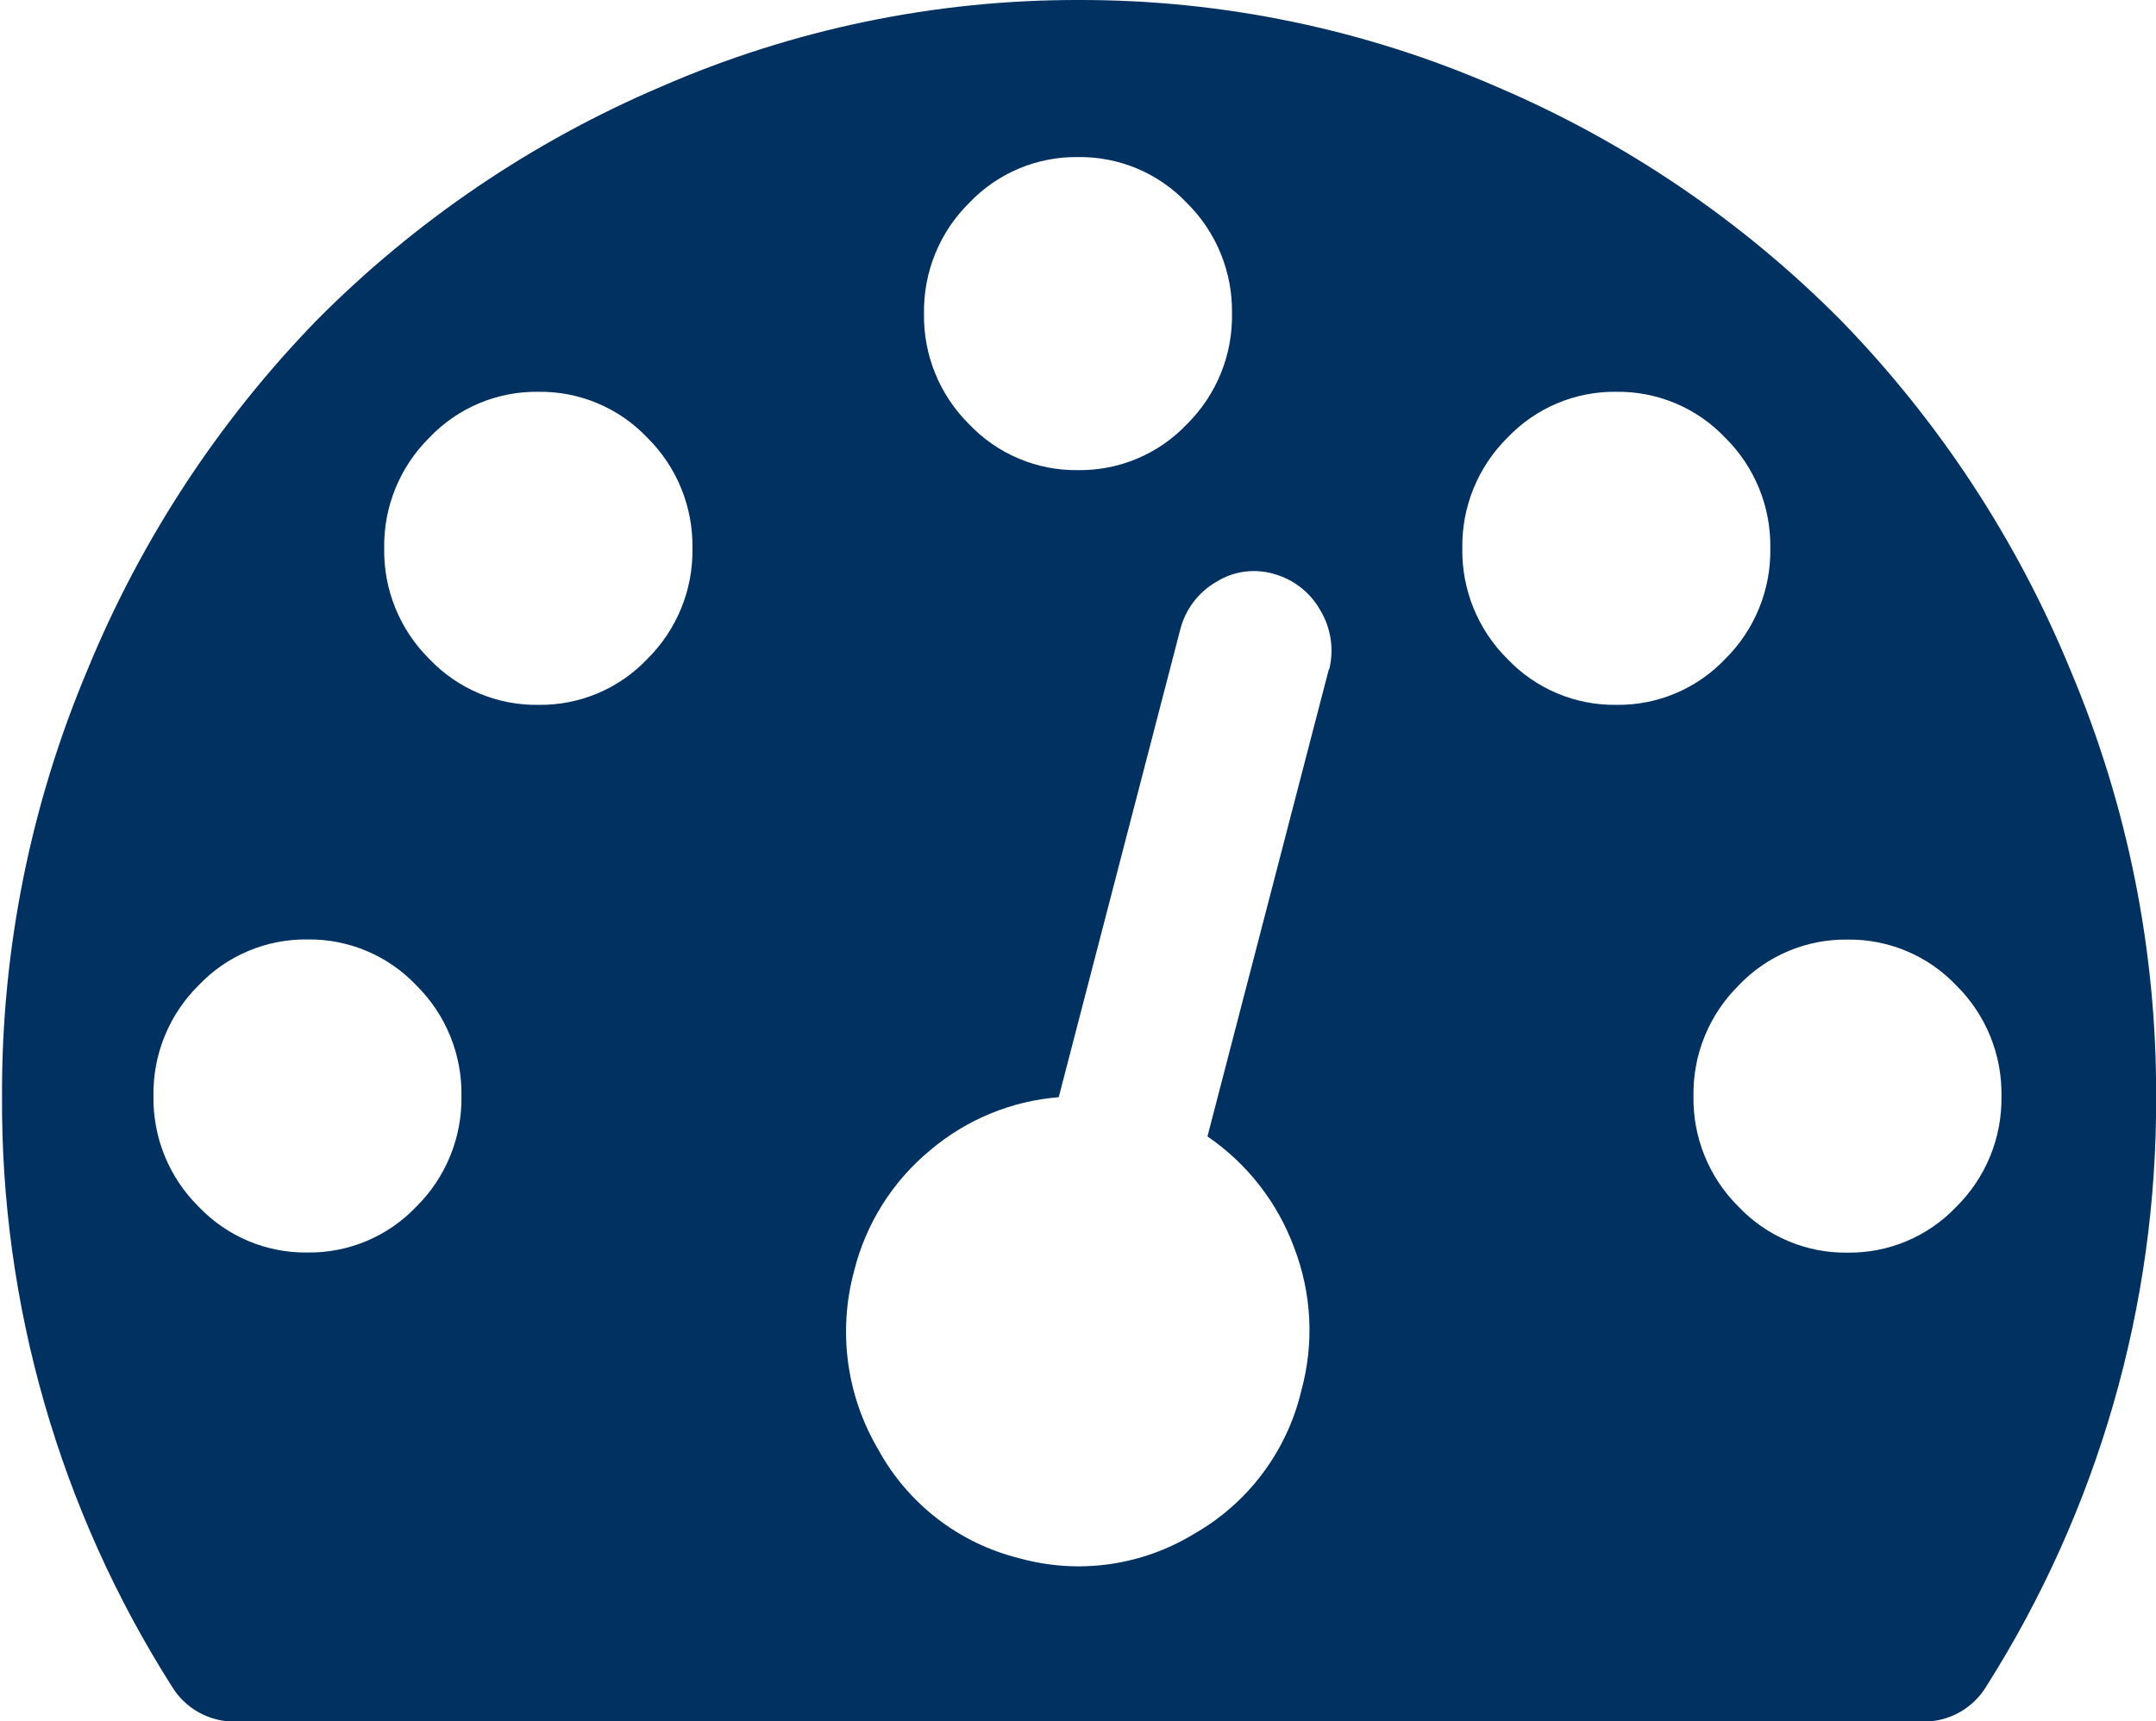 <svg xmlns="http://www.w3.org/2000/svg" xmlns:xlink="http://www.w3.org/1999/xlink" width="15.988" height="12.768" viewBox="0 0 15.988 12.768"><defs><style>.a,.b{fill:#003161;}.a{clip-rule:evenodd;}.c{clip-path:url(#a);}.d{clip-path:url(#b);}</style><clipPath id="a"><path class="a" d="M38.855-249a8.172,8.172,0,0,0-1.7-2.594A8.021,8.021,0,0,0,34.6-253.33a7.707,7.707,0,0,0-3.1-.644,7.708,7.708,0,0,0-3.1.644,8.026,8.026,0,0,0-2.552,1.732,8.173,8.173,0,0,0-1.7,2.594,8.055,8.055,0,0,0-.633,3.156,8.08,8.08,0,0,0,1.258,4.38.541.541,0,0,0,.482.263H37.749a.541.541,0,0,0,.482-.263,8.109,8.109,0,0,0,1.258-4.38A8.056,8.056,0,0,0,38.855-249Zm-8.168-3.469a1.092,1.092,0,0,1,.807-.34,1.091,1.091,0,0,1,.807.34,1.127,1.127,0,0,1,.335.821,1.127,1.127,0,0,1-.335.821,1.092,1.092,0,0,1-.807.34,1.092,1.092,0,0,1-.807-.34,1.128,1.128,0,0,1-.335-.821,1.127,1.127,0,0,1,.335-.821Zm-4.1,7.445a1.092,1.092,0,0,1-.807.34,1.092,1.092,0,0,1-.807-.34,1.127,1.127,0,0,1-.335-.821,1.127,1.127,0,0,1,.335-.821,1.092,1.092,0,0,1,.807-.34,1.091,1.091,0,0,1,.807.34,1.128,1.128,0,0,1,.335.821,1.128,1.128,0,0,1-.335.821Zm1.713-4.062a1.092,1.092,0,0,1-.808.34,1.092,1.092,0,0,1-.808-.34,1.128,1.128,0,0,1-.335-.821,1.127,1.127,0,0,1,.335-.821,1.092,1.092,0,0,1,.808-.34,1.092,1.092,0,0,1,.808.34,1.128,1.128,0,0,1,.335.821,1.128,1.128,0,0,1-.335.821Zm5.054.077-.9,3.464a1.719,1.719,0,0,1,.643.825,1.7,1.7,0,0,1,.053,1.061,1.662,1.662,0,0,1-.794,1.061,1.644,1.644,0,0,1-1.3.181,1.642,1.642,0,0,1-1.044-.807,1.72,1.72,0,0,1-.178-1.324,1.689,1.689,0,0,1,.562-.893,1.681,1.681,0,0,1,.955-.395l.9-3.464a.571.571,0,0,1,.268-.358.525.525,0,0,1,.428-.059.566.566,0,0,1,.343.268.581.581,0,0,1,.067.44Zm1.325-.077a1.128,1.128,0,0,1-.335-.821,1.127,1.127,0,0,1,.335-.821,1.092,1.092,0,0,1,.807-.34,1.092,1.092,0,0,1,.807.34,1.127,1.127,0,0,1,.335.821,1.128,1.128,0,0,1-.335.821,1.092,1.092,0,0,1-.807.34,1.092,1.092,0,0,1-.807-.34Zm3.328,4.063a1.092,1.092,0,0,1-.807.34,1.092,1.092,0,0,1-.807-.34,1.127,1.127,0,0,1-.335-.821,1.128,1.128,0,0,1,.335-.821,1.092,1.092,0,0,1,.807-.34,1.092,1.092,0,0,1,.807.34,1.127,1.127,0,0,1,.335.821,1.127,1.127,0,0,1-.335.821Z" transform="translate(0 323)"/></clipPath><clipPath id="b"><path class="b" d="M23-241H40v-13H23Z" transform="translate(0 323)"/></clipPath></defs><g class="c" transform="translate(-23.5 -69.026)"><g class="d"><path class="b" d="M18.5-236.206H44.488v-22.768H18.5Z" transform="translate(0 323)"/></g></g></svg>